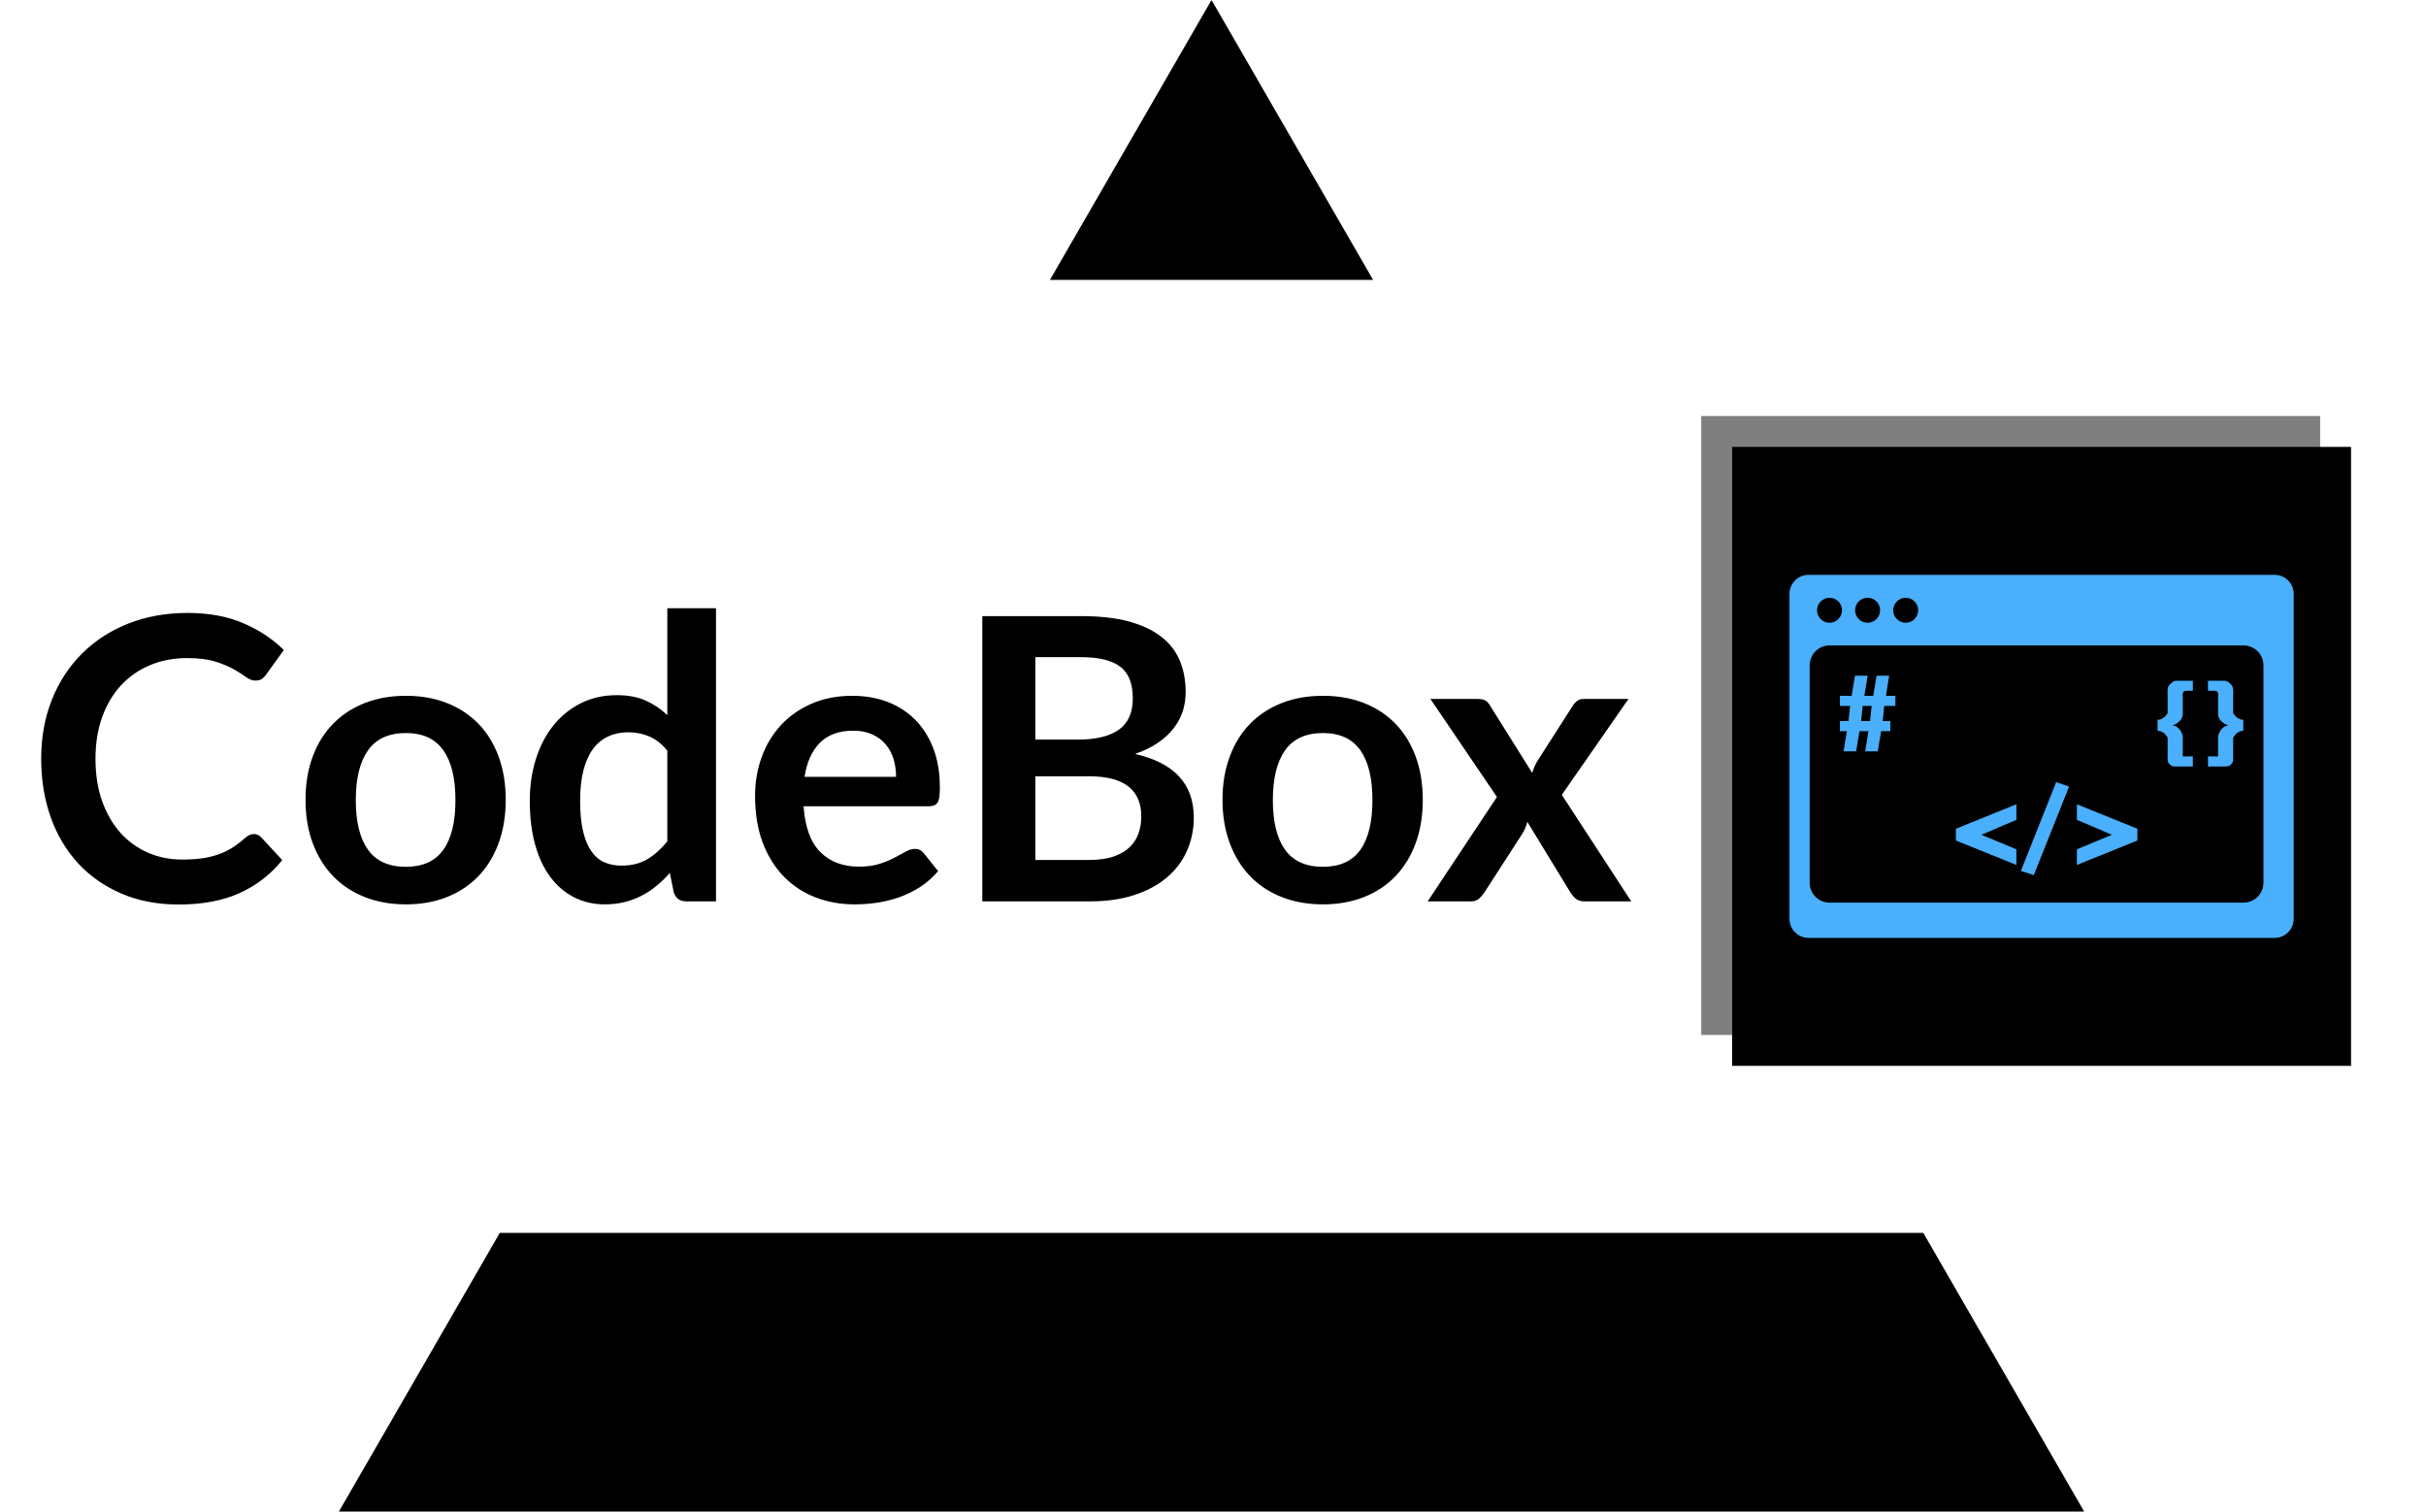 <svg xmlns="http://www.w3.org/2000/svg" version="1.1" xmlns:xlink="http://www.w3.org/1999/xlink" xmlns:svgjs="http://svgjs.dev/svgjs" width="1000" height="623" viewBox="0 0 1000 623"><g transform="matrix(1,0,0,1,-0.606,0.252)"><svg viewBox="0 0 396 247" data-background-color="#4aaffd" preserveAspectRatio="xMidYMid meet" height="623" width="1000" xmlns="http://www.w3.org/2000/svg" xmlns:xlink="http://www.w3.org/1999/xlink"><g id="tight-bounds" transform="matrix(1,0,0,1,0.24,-0.1)"><svg viewBox="0 0 395.52 247.2" height="247.2" width="395.52"><g><svg></svg></g><g><svg viewBox="0 0 395.52 247.2" height="247.2" width="395.52"><g><path xmlns="http://www.w3.org/2000/svg" d="M55.039 247.2l26.403-45.732 232.636 0 26.403 45.732zM197.76 0l26.403 45.732-52.806 0z" fill="#000000" fill-rule="nonzero" stroke="none" stroke-width="1" stroke-linecap="butt" stroke-linejoin="miter" stroke-miterlimit="10" stroke-dasharray="" stroke-dashoffset="0" font-family="none" font-weight="none" font-size="none" text-anchor="none" style="mix-blend-mode: normal" data-fill-palette-color="tertiary"></path></g><g transform="matrix(1,0,0,1,6.487,67.98)"><svg viewBox="0 0 382.546 111.24" height="111.24" width="382.546"><g><svg viewBox="0 0 582.222 169.304" height="111.24" width="382.546"><g transform="matrix(1,0,0,1,0,47.803)"><svg viewBox="0 0 395.52 73.697" height="73.697" width="395.52"><g id="textblocktransform"><svg viewBox="0 0 395.52 73.697" height="73.697" width="395.52" id="textblock"><g><svg viewBox="0 0 395.52 73.697" height="73.697" width="395.52"><g transform="matrix(1,0,0,1,0,0)"><svg width="395.52" viewBox="1.55 -37.15 201.51 37.55" height="73.697" data-palette-color="#001f3f"><path d="M28.5-8.53L28.5-8.53Q29.05-8.53 29.45-8.1L29.45-8.1 32.1-5.23Q29.9-2.5 26.69-1.05 23.48 0.4 18.98 0.4L18.98 0.4Q14.95 0.4 11.74-0.98 8.53-2.35 6.25-4.8 3.98-7.25 2.76-10.65 1.55-14.05 1.55-18.07L1.55-18.07Q1.55-22.15 2.9-25.54 4.25-28.93 6.7-31.38 9.15-33.83 12.56-35.19 15.98-36.55 20.1-36.55L20.1-36.55Q24.13-36.55 27.14-35.26 30.15-33.98 32.3-31.85L32.3-31.85 30.05-28.73Q29.85-28.43 29.54-28.2 29.23-27.98 28.68-27.98L28.68-27.98Q28.1-27.98 27.5-28.43 26.9-28.88 25.98-29.4 25.05-29.93 23.64-30.38 22.23-30.83 20.05-30.83L20.05-30.83Q17.5-30.83 15.36-29.94 13.23-29.05 11.69-27.4 10.15-25.75 9.29-23.39 8.43-21.03 8.43-18.07L8.43-18.07Q8.43-15.03 9.29-12.65 10.15-10.28 11.63-8.65 13.1-7.03 15.1-6.16 17.1-5.3 19.4-5.3L19.4-5.3Q20.78-5.3 21.89-5.45 23-5.6 23.94-5.93 24.88-6.25 25.71-6.76 26.55-7.28 27.38-8.03L27.38-8.03Q27.63-8.25 27.9-8.39 28.18-8.53 28.5-8.53ZM47.77-26.05L47.77-26.05Q50.65-26.05 52.98-25.13 55.32-24.2 56.97-22.5 58.62-20.8 59.52-18.35 60.42-15.9 60.42-12.88L60.42-12.88Q60.42-9.83 59.52-7.38 58.62-4.93 56.97-3.2 55.32-1.48 52.98-0.55 50.65 0.38 47.77 0.38L47.77 0.38Q44.9 0.38 42.55-0.55 40.2-1.48 38.54-3.2 36.87-4.93 35.96-7.38 35.05-9.83 35.05-12.88L35.05-12.88Q35.05-15.9 35.96-18.35 36.87-20.8 38.54-22.5 40.2-24.2 42.55-25.13 44.9-26.05 47.77-26.05ZM47.77-4.38L47.77-4.38Q50.97-4.38 52.51-6.53 54.05-8.68 54.05-12.83L54.05-12.83Q54.05-16.98 52.51-19.15 50.97-21.33 47.77-21.33L47.77-21.33Q44.52-21.33 42.97-19.14 41.42-16.95 41.42-12.83L41.42-12.83Q41.42-8.7 42.97-6.54 44.52-4.38 47.77-4.38ZM87.07 0L83.3 0Q82.1 0 81.72-1.13L81.72-1.13 81.22-3.6Q80.42-2.7 79.55-1.98 78.67-1.25 77.66-0.73 76.65-0.2 75.48 0.09 74.32 0.38 72.97 0.38L72.97 0.38Q70.87 0.38 69.12-0.5 67.37-1.38 66.11-3.04 64.85-4.7 64.16-7.15 63.47-9.6 63.47-12.75L63.47-12.75Q63.47-15.6 64.25-18.05 65.02-20.5 66.47-22.3 67.92-24.1 69.95-25.11 71.97-26.13 74.5-26.13L74.5-26.13Q76.65-26.13 78.17-25.44 79.7-24.75 80.9-23.6L80.9-23.6 80.9-37.15 87.07-37.15 87.07 0ZM75.07-4.53L75.07-4.53Q77-4.53 78.35-5.33 79.7-6.13 80.9-7.6L80.9-7.6 80.9-19.1Q79.85-20.38 78.61-20.9 77.37-21.43 75.95-21.43L75.95-21.43Q74.55-21.43 73.41-20.9 72.27-20.38 71.48-19.31 70.7-18.25 70.27-16.61 69.85-14.98 69.85-12.75L69.85-12.75Q69.85-10.5 70.21-8.94 70.57-7.38 71.25-6.39 71.92-5.4 72.9-4.96 73.87-4.53 75.07-4.53ZM104.34-26.05L104.34-26.05Q106.77-26.05 108.81-25.28 110.84-24.5 112.32-23.01 113.79-21.53 114.62-19.36 115.44-17.2 115.44-14.43L115.44-14.43Q115.44-13.73 115.38-13.26 115.32-12.8 115.16-12.54 114.99-12.28 114.72-12.16 114.44-12.05 114.02-12.05L114.02-12.05 98.17-12.05Q98.44-8.1 100.29-6.25 102.14-4.4 105.19-4.4L105.19-4.4Q106.69-4.4 107.78-4.75 108.87-5.1 109.68-5.53 110.49-5.95 111.11-6.3 111.72-6.65 112.29-6.65L112.29-6.65Q112.67-6.65 112.94-6.5 113.22-6.35 113.42-6.08L113.42-6.08 115.22-3.83Q114.19-2.63 112.92-1.81 111.64-1 110.26-0.51 108.87-0.03 107.43 0.18 105.99 0.38 104.64 0.38L104.64 0.38Q101.97 0.38 99.67-0.51 97.37-1.4 95.67-3.14 93.97-4.88 92.99-7.44 92.02-10 92.02-13.38L92.02-13.38Q92.02-16 92.87-18.31 93.72-20.63 95.31-22.34 96.89-24.05 99.18-25.05 101.47-26.05 104.34-26.05ZM104.47-21.63L104.47-21.63Q101.77-21.63 100.24-20.1 98.72-18.57 98.29-15.78L98.29-15.78 109.89-15.78Q109.89-16.98 109.57-18.04 109.24-19.1 108.57-19.9 107.89-20.7 106.87-21.16 105.84-21.63 104.47-21.63ZM134.47 0L120.82 0 120.82-36.15 133.29-36.15Q136.84-36.15 139.35-35.48 141.87-34.8 143.48-33.55 145.09-32.3 145.84-30.53 146.59-28.75 146.59-26.53L146.59-26.53Q146.59-25.25 146.22-24.09 145.84-22.93 145.05-21.91 144.27-20.9 143.05-20.08 141.84-19.25 140.17-18.68L140.17-18.68Q147.62-17 147.62-10.63L147.62-10.63Q147.62-8.33 146.74-6.38 145.87-4.42 144.19-3.01 142.52-1.6 140.07-0.8 137.62 0 134.47 0L134.47 0ZM134.34-15.85L127.54-15.85 127.54-5.25 134.37-5.25Q136.24-5.25 137.5-5.7 138.77-6.15 139.53-6.9 140.29-7.65 140.63-8.65 140.97-9.65 140.97-10.78L140.97-10.78Q140.97-11.95 140.59-12.89 140.22-13.83 139.42-14.49 138.62-15.15 137.37-15.5 136.12-15.85 134.34-15.85L134.34-15.85ZM127.54-30.95L127.54-20.5 132.92-20.5Q136.34-20.5 138.12-21.75 139.89-23 139.89-25.73L139.89-25.73Q139.89-28.55 138.29-29.75 136.69-30.95 133.29-30.95L133.29-30.95 127.54-30.95ZM163.99-26.05L163.99-26.05Q166.86-26.05 169.2-25.13 171.54-24.2 173.19-22.5 174.84-20.8 175.74-18.35 176.64-15.9 176.64-12.88L176.64-12.88Q176.64-9.83 175.74-7.38 174.84-4.93 173.19-3.2 171.54-1.48 169.2-0.55 166.86 0.38 163.99 0.38L163.99 0.38Q161.11 0.38 158.76-0.55 156.41-1.48 154.75-3.2 153.09-4.93 152.18-7.38 151.26-9.83 151.26-12.88L151.26-12.88Q151.26-15.9 152.18-18.35 153.09-20.8 154.75-22.5 156.41-24.2 158.76-25.13 161.11-26.05 163.99-26.05ZM163.99-4.38L163.99-4.38Q167.19-4.38 168.73-6.53 170.26-8.68 170.26-12.83L170.26-12.83Q170.26-16.98 168.73-19.15 167.19-21.33 163.99-21.33L163.99-21.33Q160.74-21.33 159.19-19.14 157.64-16.95 157.64-12.83L157.64-12.83Q157.64-8.7 159.19-6.54 160.74-4.38 163.99-4.38ZM177.26 0L186.04-13.23 177.61-25.65 183.56-25.65Q184.24-25.65 184.56-25.46 184.89-25.28 185.14-24.85L185.14-24.85 190.51-16.28Q190.64-16.7 190.82-17.13 191.01-17.55 191.29-17.98L191.29-17.98 195.61-24.73Q195.91-25.2 196.24-25.43 196.56-25.65 197.04-25.65L197.04-25.65 202.71-25.65 194.26-13.5 203.06 0 197.11 0Q196.44 0 196.02-0.35 195.61-0.7 195.34-1.15L195.34-1.15 189.89-10.08Q189.66-9.18 189.26-8.58L189.26-8.58 184.46-1.15Q184.19-0.73 183.79-0.36 183.39 0 182.79 0L182.79 0 177.26 0Z" opacity="1" transform="matrix(1,0,0,1,0,0)" fill="#000000" class="wordmark-text-0" data-fill-palette-color="primary" id="text-0"></path></svg></g></svg></g></svg></g></svg></g><g transform="matrix(1,0,0,1,412.918,0)"><svg viewBox="0 0 169.304 169.304" height="169.304" width="169.304"><g><svg></svg></g><g id="icon-0"><svg viewBox="0 0 169.304 169.304" height="169.304" width="169.304"><g><rect width="153.941" height="153.941" x="7.681" y="7.681" fill="#000000" data-fill-palette-color="accent"></rect><rect width="153.941" height="153.941" x="-4.440892098500626e-15" y="-4.440892098500626e-15" fill="#000000" opacity="0.5" data-fill-palette-color="accent"></rect></g><g transform="matrix(1,0,0,1,21.947,39.504)"><svg viewBox="0 0 125.41 90.296" height="90.296" width="125.41"><g><svg xmlns="http://www.w3.org/2000/svg" xmlns:xlink="http://www.w3.org/1999/xlink" version="1.1" x="0" y="0" viewBox="0 15 99.999 72" enable-background="new 0 0 100 100" xml:space="preserve" height="90.296" width="125.41" class="icon-s-0" data-fill-palette-color="background" id="s-0"><g fill="#4aaffd" data-fill-palette-color="background"><polygon fill="#4aaffd" points="33,67.685 45,72.534 45,69.429 38.065,66.551 45,63.583 45,60.501 33,65.35  " data-fill-palette-color="background"></polygon><polygon fill="#4aaffd" points="45.892,73.713 48.452,74.55 55.455,56.988 52.895,56.104  " data-fill-palette-color="background"></polygon><polygon fill="#4aaffd" points="57,63.583 63.934,66.551 57,69.429 57,72.534 69,67.685 69,65.35 57,60.501  " data-fill-palette-color="background"></polygon><path fill="#4aaffd" d="M19.766 35h-2.493l-0.657 4h-1.768l0.656-4h-2.516l-0.657 4H10v2h2.038l-0.34 3H10v2h1.38l-0.656 4h2.493l0.657-4h1.79l-0.657 4H17.5l0.68-4H20v-2h-1.525l0.317-3H21v-2h-1.869L19.766 35zM15.981 44h-1.768l0.295-3h1.791L15.981 44z" data-fill-palette-color="background"></path><path fill="#4aaffd" d="M96.223 15H3.777C1.691 15 0 16.691 0 18.777v64.445C0 85.309 1.691 87 3.777 87h92.445c2.086 0 3.777-1.691 3.777-3.777V18.777C100 16.691 98.309 15 96.223 15zM23.048 19.544c1.368 0 2.479 1.11 2.479 2.479 0 1.369-1.111 2.479-2.479 2.479s-2.479-1.109-2.479-2.479C20.569 20.654 21.68 19.544 23.048 19.544zM15.494 19.544c1.369 0 2.479 1.11 2.479 2.479 0 1.369-1.11 2.479-2.479 2.479-1.368 0-2.479-1.109-2.479-2.479C13.015 20.654 14.126 19.544 15.494 19.544zM7.94 19.544c1.368 0 2.479 1.11 2.479 2.479 0 1.369-1.11 2.479-2.479 2.479s-2.479-1.109-2.479-2.479C5.461 20.654 6.572 19.544 7.94 19.544zM94 76.059C94 78.235 92.235 80 90.058 80H7.942C5.765 80 4 78.235 4 76.059V32.941C4 30.765 5.765 29 7.942 29h82.115C92.235 29 94 30.765 94 32.941V76.059z" data-fill-palette-color="background"></path><path fill="#4aaffd" d="M75.367 36.812C74.879 37.341 75 38.073 75 38.972v3.391c0 0.278-0.404 0.509-0.484 0.694-0.08 0.186-0.473 0.327-0.599 0.427-0.125 0.099-0.275 0.168-0.434 0.208C73.324 43.731 73 43.75 73 43.75v2.182c0 0 0.342 0.02 0.499 0.06 0.159 0.04 0.372 0.112 0.499 0.218 0.125 0.106 0.463 0.255 0.542 0.447C74.618 46.848 75 47.096 75 47.4v3.311c0 0.899-0.121 1.29 0.367 1.818C75.857 53.058 76.151 53 76.984 53H80v-2h-1.377c-0.383 0-0.487 0.156-0.599-0.094C77.911 50.654 78 50.664 78 50.375v-3.233c0-0.437-0.24-0.796-0.371-1.081s-0.35-0.512-0.541-0.685c-0.191-0.171-0.328-0.297-0.54-0.376C76.336 44.921 76 44.875 76 44.861v-0.039c0-0.014 0.256-0.066 0.465-0.159 0.214-0.093 0.414-0.225 0.605-0.397 0.192-0.171 0.501-0.393 0.632-0.665C77.834 43.331 78 43.004 78 42.621v-3.312c0-0.29-0.089-0.621 0.024-0.872C78.136 38.186 78.24 38 78.623 38H80v-2h-3.016C76.151 36 75.857 36.283 75.367 36.812z" data-fill-palette-color="background"></path><path fill="#4aaffd" d="M89.083 43.484c-0.126-0.1-0.519-0.241-0.599-0.427C88.404 42.872 88 42.641 88 42.363v-3.391c0-0.899 0.121-1.631-0.367-2.161C87.143 36.283 86.849 36 86.016 36H83v2h1.377c0.383 0 0.487 0.186 0.599 0.437C85.089 38.688 85 39.019 85 39.309v3.312c0 0.384 0.166 0.71 0.298 0.981 0.131 0.271 0.439 0.493 0.632 0.665 0.191 0.172 0.392 0.304 0.605 0.397C86.744 44.756 87 44.809 87 44.822v0.039c0 0.014-0.336 0.06-0.548 0.139-0.212 0.08-0.349 0.205-0.54 0.377s-0.41 0.4-0.541 0.685S85 46.705 85 47.143v3.232c0 0.289 0.089 0.279-0.024 0.531C84.864 51.156 84.76 51 84.377 51H83v2h3.016c0.833 0 1.127 0.058 1.617-0.471C88.121 52.001 88 51.61 88 50.711V47.4c0-0.305 0.382-0.553 0.46-0.744 0.079-0.191 0.417-0.34 0.542-0.446 0.127-0.106 0.34-0.179 0.499-0.218C89.658 45.952 90 45.932 90 45.932V43.75c0 0-0.324-0.019-0.483-0.059C89.358 43.652 89.208 43.583 89.083 43.484z" data-fill-palette-color="background"></path></g></svg></g></svg></g></svg></g></svg></g></svg></g></svg></g></svg></g><defs></defs></svg><rect width="395.52" height="247.2" fill="none" stroke="none" visibility="hidden"></rect></g></svg></g></svg>